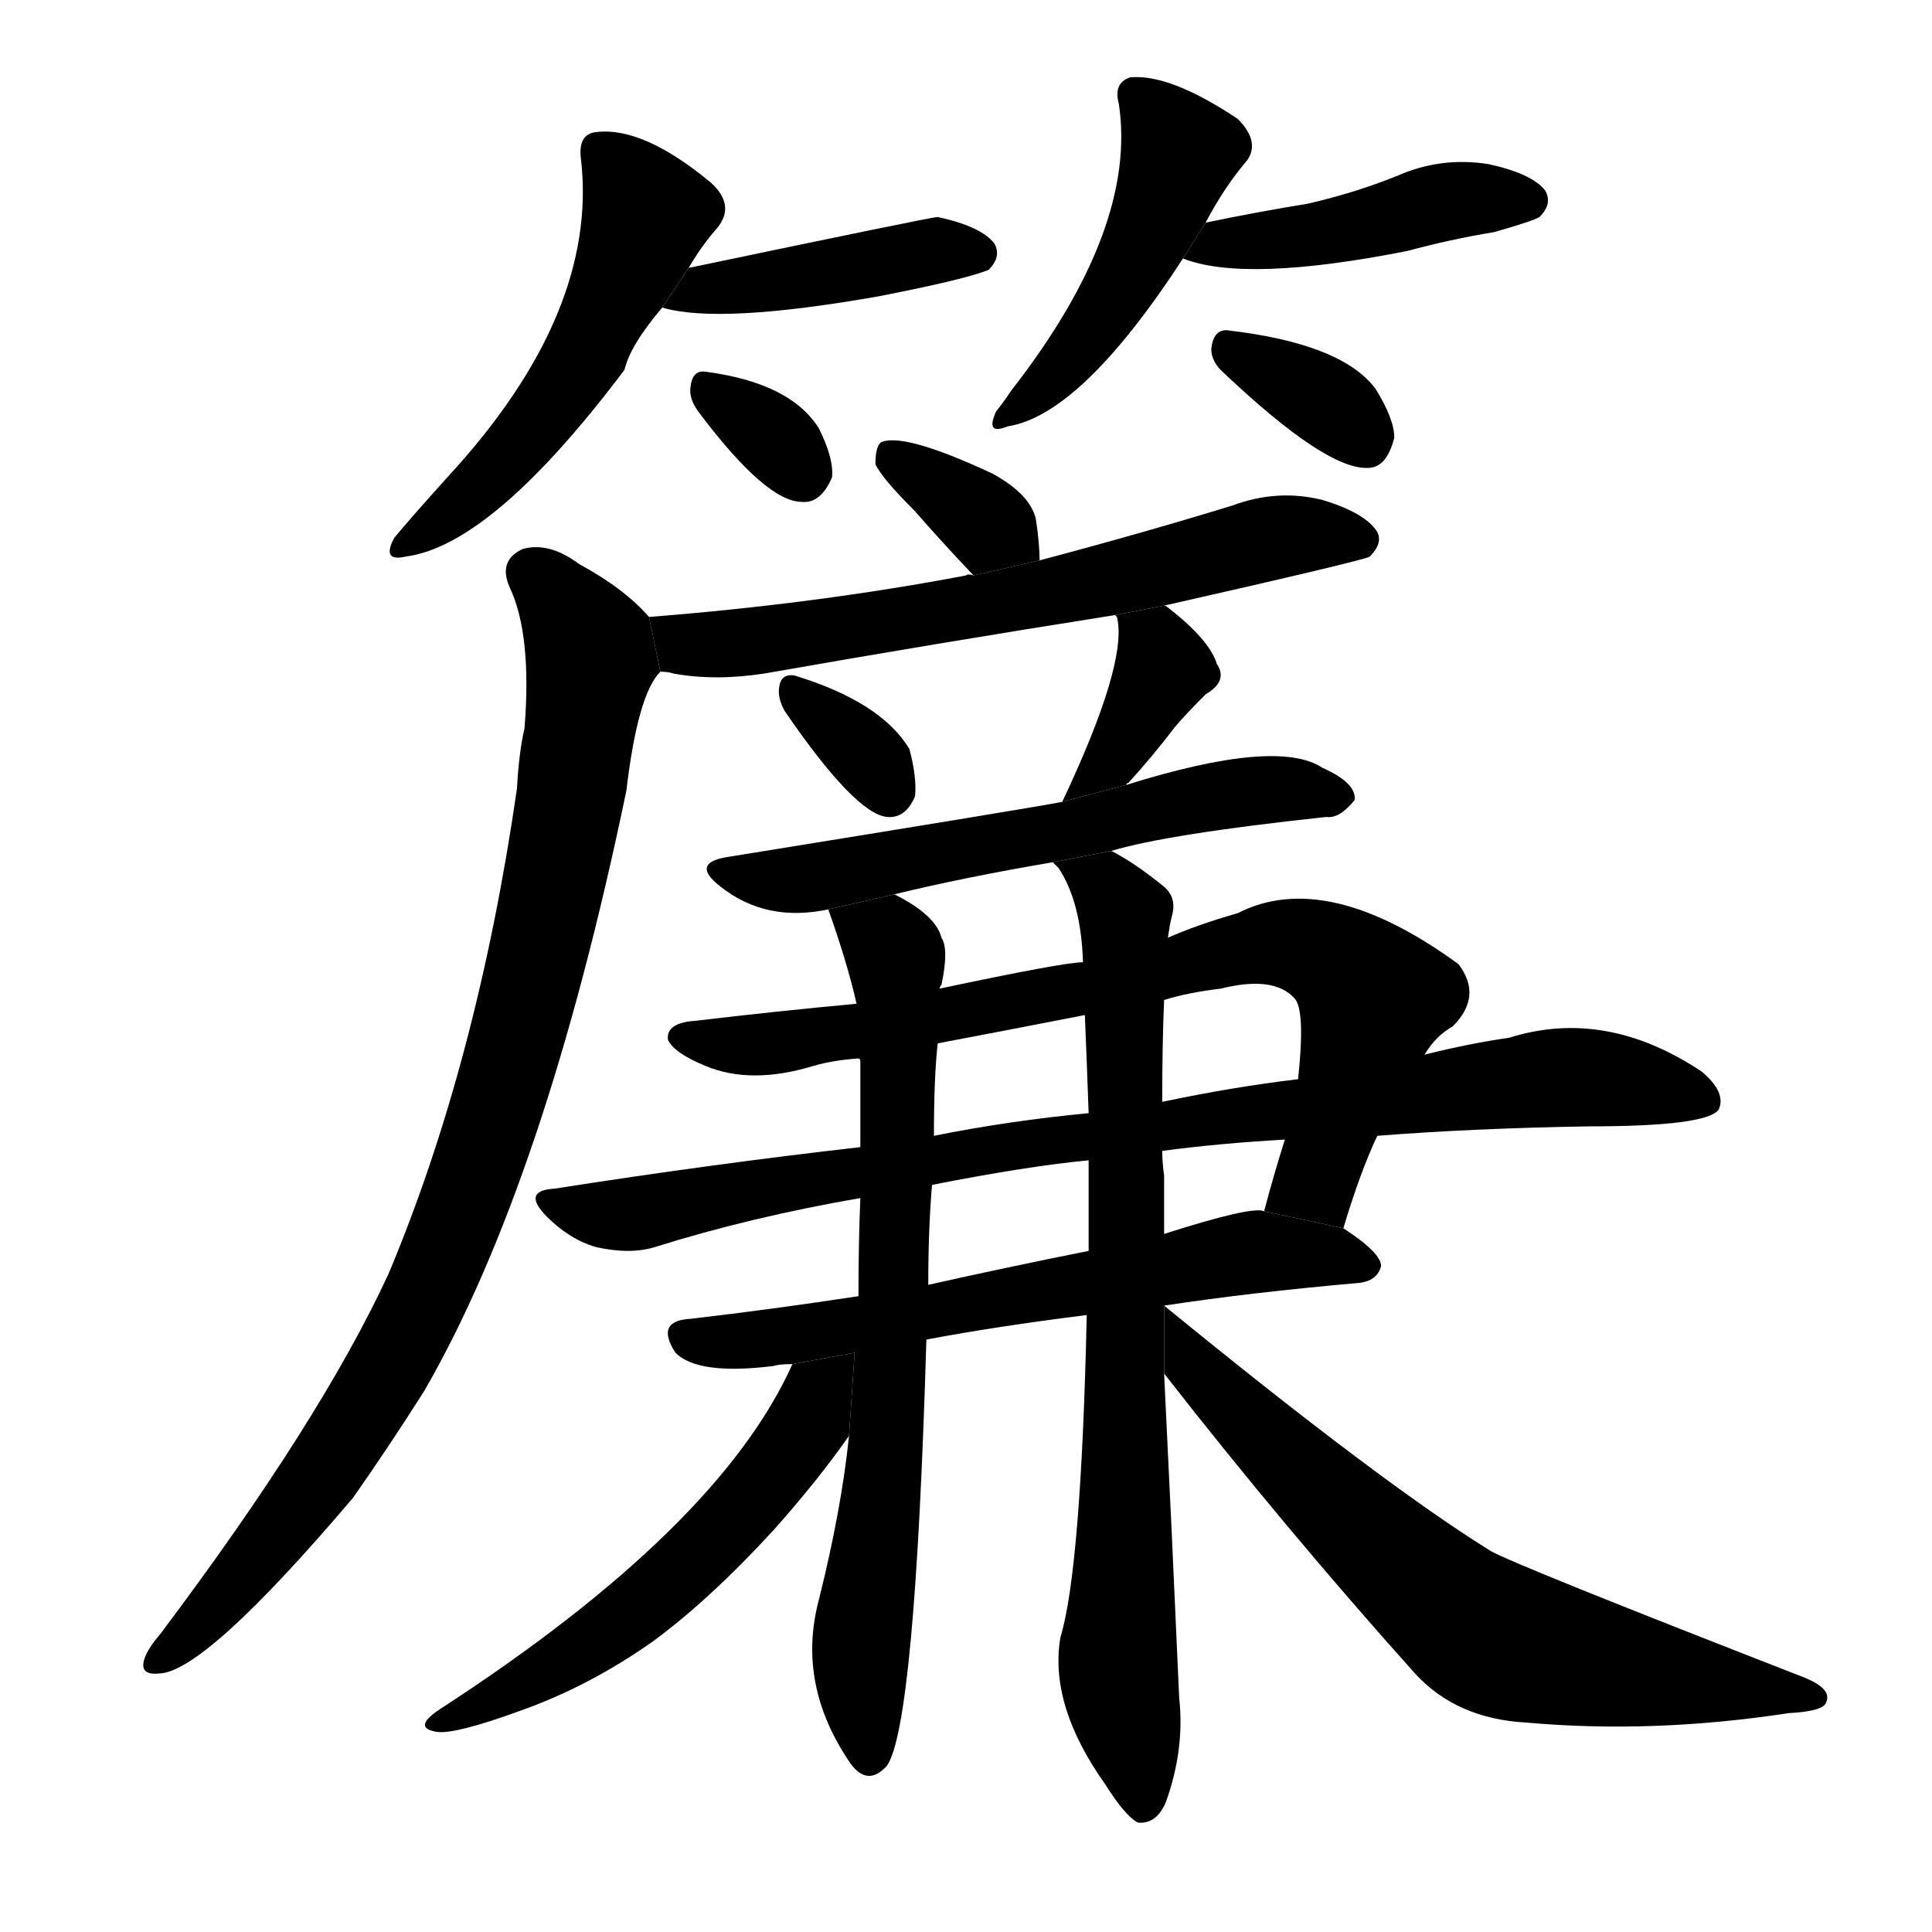 <svg version="1.1" viewBox="0 0 1024 1024" xmlns="http://www.w3.org/2000/svg">
  <g stroke="black" stroke-dasharray="1,1" stroke-width="1" transform="scale(4, 4)">
  </g>
  <g transform="scale(1, -1) translate(0, -900)">
    <style type="text/css">
      
        @keyframes keyframes0 {
          from {
            stroke: blue;
            stroke-dashoffset: 515;
            stroke-width: 128;
          }
          63% {
            animation-timing-function: step-end;
            stroke: blue;
            stroke-dashoffset: 0;
            stroke-width: 128;
          }
          to {
            stroke: black;
            stroke-width: 1024;
          }
        }
        #make-me-a-hanzi-animation-0 {
          animation: keyframes0 0.669s both;
          animation-delay: 0s;
          animation-timing-function: linear;
        }
      
        @keyframes keyframes1 {
          from {
            stroke: blue;
            stroke-dashoffset: 420;
            stroke-width: 128;
          }
          58% {
            animation-timing-function: step-end;
            stroke: blue;
            stroke-dashoffset: 0;
            stroke-width: 128;
          }
          to {
            stroke: black;
            stroke-width: 1024;
          }
        }
        #make-me-a-hanzi-animation-1 {
          animation: keyframes1 0.592s both;
          animation-delay: 0.669s;
          animation-timing-function: linear;
        }
      
        @keyframes keyframes2 {
          from {
            stroke: blue;
            stroke-dashoffset: 318;
            stroke-width: 128;
          }
          51% {
            animation-timing-function: step-end;
            stroke: blue;
            stroke-dashoffset: 0;
            stroke-width: 128;
          }
          to {
            stroke: black;
            stroke-width: 1024;
          }
        }
        #make-me-a-hanzi-animation-2 {
          animation: keyframes2 0.509s both;
          animation-delay: 1.261s;
          animation-timing-function: linear;
        }
      
        @keyframes keyframes3 {
          from {
            stroke: blue;
            stroke-dashoffset: 457;
            stroke-width: 128;
          }
          60% {
            animation-timing-function: step-end;
            stroke: blue;
            stroke-dashoffset: 0;
            stroke-width: 128;
          }
          to {
            stroke: black;
            stroke-width: 1024;
          }
        }
        #make-me-a-hanzi-animation-3 {
          animation: keyframes3 0.622s both;
          animation-delay: 1.77s;
          animation-timing-function: linear;
        }
      
        @keyframes keyframes4 {
          from {
            stroke: blue;
            stroke-dashoffset: 435;
            stroke-width: 128;
          }
          59% {
            animation-timing-function: step-end;
            stroke: blue;
            stroke-dashoffset: 0;
            stroke-width: 128;
          }
          to {
            stroke: black;
            stroke-width: 1024;
          }
        }
        #make-me-a-hanzi-animation-4 {
          animation: keyframes4 0.604s both;
          animation-delay: 2.392s;
          animation-timing-function: linear;
        }
      
        @keyframes keyframes5 {
          from {
            stroke: blue;
            stroke-dashoffset: 340;
            stroke-width: 128;
          }
          53% {
            animation-timing-function: step-end;
            stroke: blue;
            stroke-dashoffset: 0;
            stroke-width: 128;
          }
          to {
            stroke: black;
            stroke-width: 1024;
          }
        }
        #make-me-a-hanzi-animation-5 {
          animation: keyframes5 0.527s both;
          animation-delay: 2.996s;
          animation-timing-function: linear;
        }
      
        @keyframes keyframes6 {
          from {
            stroke: blue;
            stroke-dashoffset: 343;
            stroke-width: 128;
          }
          53% {
            animation-timing-function: step-end;
            stroke: blue;
            stroke-dashoffset: 0;
            stroke-width: 128;
          }
          to {
            stroke: black;
            stroke-width: 1024;
          }
        }
        #make-me-a-hanzi-animation-6 {
          animation: keyframes6 0.529s both;
          animation-delay: 3.522s;
          animation-timing-function: linear;
        }
      
        @keyframes keyframes7 {
          from {
            stroke: blue;
            stroke-dashoffset: 634;
            stroke-width: 128;
          }
          67% {
            animation-timing-function: step-end;
            stroke: blue;
            stroke-dashoffset: 0;
            stroke-width: 128;
          }
          to {
            stroke: black;
            stroke-width: 1024;
          }
        }
        #make-me-a-hanzi-animation-7 {
          animation: keyframes7 0.766s both;
          animation-delay: 4.051s;
          animation-timing-function: linear;
        }
      
        @keyframes keyframes8 {
          from {
            stroke: blue;
            stroke-dashoffset: 901;
            stroke-width: 128;
          }
          75% {
            animation-timing-function: step-end;
            stroke: blue;
            stroke-dashoffset: 0;
            stroke-width: 128;
          }
          to {
            stroke: black;
            stroke-width: 1024;
          }
        }
        #make-me-a-hanzi-animation-8 {
          animation: keyframes8 0.983s both;
          animation-delay: 4.817s;
          animation-timing-function: linear;
        }
      
        @keyframes keyframes9 {
          from {
            stroke: blue;
            stroke-dashoffset: 326;
            stroke-width: 128;
          }
          51% {
            animation-timing-function: step-end;
            stroke: blue;
            stroke-dashoffset: 0;
            stroke-width: 128;
          }
          to {
            stroke: black;
            stroke-width: 1024;
          }
        }
        #make-me-a-hanzi-animation-9 {
          animation: keyframes9 0.515s both;
          animation-delay: 5.801s;
          animation-timing-function: linear;
        }
      
        @keyframes keyframes10 {
          from {
            stroke: blue;
            stroke-dashoffset: 356;
            stroke-width: 128;
          }
          54% {
            animation-timing-function: step-end;
            stroke: blue;
            stroke-dashoffset: 0;
            stroke-width: 128;
          }
          to {
            stroke: black;
            stroke-width: 1024;
          }
        }
        #make-me-a-hanzi-animation-10 {
          animation: keyframes10 0.54s both;
          animation-delay: 6.316s;
          animation-timing-function: linear;
        }
      
        @keyframes keyframes11 {
          from {
            stroke: blue;
            stroke-dashoffset: 587;
            stroke-width: 128;
          }
          66% {
            animation-timing-function: step-end;
            stroke: blue;
            stroke-dashoffset: 0;
            stroke-width: 128;
          }
          to {
            stroke: black;
            stroke-width: 1024;
          }
        }
        #make-me-a-hanzi-animation-11 {
          animation: keyframes11 0.728s both;
          animation-delay: 6.856s;
          animation-timing-function: linear;
        }
      
        @keyframes keyframes12 {
          from {
            stroke: blue;
            stroke-dashoffset: 761;
            stroke-width: 128;
          }
          71% {
            animation-timing-function: step-end;
            stroke: blue;
            stroke-dashoffset: 0;
            stroke-width: 128;
          }
          to {
            stroke: black;
            stroke-width: 1024;
          }
        }
        #make-me-a-hanzi-animation-12 {
          animation: keyframes12 0.869s both;
          animation-delay: 7.583s;
          animation-timing-function: linear;
        }
      
        @keyframes keyframes13 {
          from {
            stroke: blue;
            stroke-dashoffset: 864;
            stroke-width: 128;
          }
          74% {
            animation-timing-function: step-end;
            stroke: blue;
            stroke-dashoffset: 0;
            stroke-width: 128;
          }
          to {
            stroke: black;
            stroke-width: 1024;
          }
        }
        #make-me-a-hanzi-animation-13 {
          animation: keyframes13 0.953s both;
          animation-delay: 8.453s;
          animation-timing-function: linear;
        }
      
        @keyframes keyframes14 {
          from {
            stroke: blue;
            stroke-dashoffset: 620;
            stroke-width: 128;
          }
          67% {
            animation-timing-function: step-end;
            stroke: blue;
            stroke-dashoffset: 0;
            stroke-width: 128;
          }
          to {
            stroke: black;
            stroke-width: 1024;
          }
        }
        #make-me-a-hanzi-animation-14 {
          animation: keyframes14 0.755s both;
          animation-delay: 9.406s;
          animation-timing-function: linear;
        }
      
        @keyframes keyframes15 {
          from {
            stroke: blue;
            stroke-dashoffset: 716;
            stroke-width: 128;
          }
          70% {
            animation-timing-function: step-end;
            stroke: blue;
            stroke-dashoffset: 0;
            stroke-width: 128;
          }
          to {
            stroke: black;
            stroke-width: 1024;
          }
        }
        #make-me-a-hanzi-animation-15 {
          animation: keyframes15 0.833s both;
          animation-delay: 10.16s;
          animation-timing-function: linear;
        }
      
        @keyframes keyframes16 {
          from {
            stroke: blue;
            stroke-dashoffset: 763;
            stroke-width: 128;
          }
          71% {
            animation-timing-function: step-end;
            stroke: blue;
            stroke-dashoffset: 0;
            stroke-width: 128;
          }
          to {
            stroke: black;
            stroke-width: 1024;
          }
        }
        #make-me-a-hanzi-animation-16 {
          animation: keyframes16 0.871s both;
          animation-delay: 10.993s;
          animation-timing-function: linear;
        }
      
        @keyframes keyframes17 {
          from {
            stroke: blue;
            stroke-dashoffset: 545;
            stroke-width: 128;
          }
          64% {
            animation-timing-function: step-end;
            stroke: blue;
            stroke-dashoffset: 0;
            stroke-width: 128;
          }
          to {
            stroke: black;
            stroke-width: 1024;
          }
        }
        #make-me-a-hanzi-animation-17 {
          animation: keyframes17 0.694s both;
          animation-delay: 11.864s;
          animation-timing-function: linear;
        }
      
        @keyframes keyframes18 {
          from {
            stroke: blue;
            stroke-dashoffset: 659;
            stroke-width: 128;
          }
          68% {
            animation-timing-function: step-end;
            stroke: blue;
            stroke-dashoffset: 0;
            stroke-width: 128;
          }
          to {
            stroke: black;
            stroke-width: 1024;
          }
        }
        #make-me-a-hanzi-animation-18 {
          animation: keyframes18 0.786s both;
          animation-delay: 12.557s;
          animation-timing-function: linear;
        }
      
    </style>
    
      <path d="M 365 758 Q 372 770 380 779 Q 390 791 377 803 Q 341 833 316 830 Q 306 829 308 815 Q 317 734 238 648 Q 219 627 209 615 Q 202 602 215 605 Q 261 611 331 704 Q 334 717 351 737 L 365 758 Z" fill="black"></path>
    
      <path d="M 351 737 Q 381 728 466 743 Q 512 752 524 757 Q 531 764 527 771 Q 520 780 497 785 Q 494 785 365 758 L 351 737 Z" fill="black"></path>
    
      <path d="M 370 682 Q 406 634 425 634 Q 435 633 441 647 Q 442 657 434 673 Q 419 697 374 703 Q 367 704 366 695 Q 365 689 370 682 Z" fill="black"></path>
    
      <path d="M 639 782 Q 649 801 661 815 Q 668 825 656 837 Q 620 861 599 859 Q 590 856 593 845 Q 603 779 536 693 Q 532 687 528 682 Q 522 669 534 674 Q 573 680 627 763 L 639 782 Z" fill="black"></path>
    
      <path d="M 627 763 Q 660 750 746 767 Q 768 773 792 777 Q 813 783 816 785 Q 823 792 819 799 Q 812 808 789 813 Q 764 817 741 807 Q 719 798 693 792 Q 668 788 639 782 L 627 763 Z" fill="black"></path>
    
      <path d="M 649 702 Q 703 651 725 652 Q 735 652 739 668 Q 739 678 729 694 Q 711 718 650 725 Q 643 725 642 715 Q 642 708 649 702 Z" fill="black"></path>
    
      <path d="M 551 603 Q 551 612 549 625 Q 546 638 526 649 Q 481 670 468 666 Q 464 665 464 654 Q 467 647 485 629 Q 498 614 516 595 L 551 603 Z" fill="black"></path>
    
      <path d="M 617 579 Q 723 603 726 605 Q 733 612 730 618 Q 724 628 701 635 Q 677 641 653 632 Q 604 617 551 603 L 516 595 Q 513 596 512 595 Q 433 580 344 573 L 350 544 Q 354 544 357 543 Q 379 539 405 543 Q 496 559 591 574 L 617 579 Z" fill="black"></path>
    
      <path d="M 344 573 Q 331 588 307 601 Q 291 613 277 609 Q 264 603 270 589 Q 282 564 278 514 Q 275 501 274 482 Q 253 337 206 225 Q 170 147 85 34 Q 79 27 77 22 Q 73 12 84 13 Q 108 13 187 106 Q 206 133 225 163 Q 289 274 332 481 Q 338 532 350 544 L 344 573 Z" fill="black"></path>
    
      <path d="M 416 523 Q 453 469 470 467 Q 480 466 485 478 Q 486 488 482 503 Q 467 528 421 542 Q 414 543 413 536 Q 412 530 416 523 Z" fill="black"></path>
    
      <path d="M 597 484 Q 597 485 598 485 Q 610 498 623 515 Q 629 522 639 532 Q 651 539 645 548 Q 641 561 619 578 Q 618 579 617 579 L 591 574 L 592 573 Q 598 549 563 475 L 597 484 Z" fill="black"></path>
    
      <path d="M 589 449 Q 619 458 703 467 Q 710 466 718 476 Q 719 485 701 493 Q 677 509 597 484 L 563 475 Q 548 472 387 446 Q 365 443 382 430 Q 406 411 439 418 L 474 426 Q 511 435 558 443 L 589 449 Z" fill="black"></path>
    
      <path d="M 712 249 Q 721 279 730 298 L 755 341 Q 761 351 770 356 Q 786 372 773 389 Q 703 440 656 416 Q 635 410 619 403 L 574 390 Q 564 390 498 376 L 454 368 Q 411 364 369 359 Q 353 358 354 349 Q 357 342 374 335 Q 398 325 431 335 Q 441 338 455 339 L 497 347 Q 534 354 575 362 L 617 370 Q 630 374 647 376 Q 675 383 686 371 Q 692 365 688 328 L 681 296 Q 675 277 670 258 L 712 249 Z" fill="black"></path>
    
      <path d="M 730 298 Q 781 302 842 303 Q 905 303 911 312 Q 915 321 902 332 Q 851 366 800 350 Q 779 347 755 341 L 688 328 Q 654 324 616 316 L 577 310 Q 535 306 495 298 L 456 292 Q 377 283 294 270 Q 276 269 290 255 Q 302 243 316 239 Q 334 235 347 239 Q 398 255 456 265 L 494 272 Q 545 282 577 285 L 616 290 Q 646 294 681 296 L 730 298 Z" fill="black"></path>
    
      <path d="M 617 208 Q 663 215 720 220 Q 730 221 732 229 Q 732 236 712 249 L 670 258 Q 664 261 617 246 L 577 237 Q 532 228 492 219 L 455 213 Q 409 206 366 201 Q 347 200 358 183 Q 370 171 410 176 Q 413 177 420 177 L 491 190 Q 528 197 576 203 L 617 208 Z" fill="black"></path>
    
      <path d="M 439 418 Q 449 390 454 368 L 455 339 Q 456 339 456 337 Q 456 318 456 292 L 456 265 Q 455 241 455 213 L 450 139 Q 446 100 434 52 Q 422 7 451 -35 Q 460 -47 470 -36 Q 485 -15 491 190 L 492 219 Q 492 249 494 272 L 495 298 Q 495 329 497 347 L 498 376 Q 498 377 499 378 Q 503 397 499 403 Q 496 415 474 426 L 439 418 Z" fill="black"></path>
    
      <path d="M 619 403 Q 620 410 621 414 Q 624 424 617 430 Q 601 443 589 449 L 558 443 Q 559 442 561 440 Q 573 422 574 390 L 575 362 Q 576 338 577 310 L 577 285 Q 577 263 577 237 L 576 203 Q 573 68 562 32 Q 556 -4 586 -46 Q 596 -62 603 -66 Q 613 -67 618 -55 Q 628 -27 625 0 Q 621 91 617 172 L 617 246 Q 617 262 617 277 Q 616 284 616 290 L 616 316 Q 616 347 617 370 L 619 403 Z" fill="black"></path>
    
      <path d="M 420 177 Q 381 90 233 -6 Q 218 -16 232 -18 Q 242 -19 275 -7 Q 312 6 346 30 Q 376 52 410 89 Q 434 116 450 139 L 452.976 183.038 L 420 177 Z" fill="black"></path>
    
      <path d="M 617 172 Q 681 90 750 13 Q 772 -11 809 -13 Q 876 -19 948 -8 Q 967 -7 968 -2 Q 971 5 956 11 Q 802 71 790 78 Q 732 114 617 208 L 617 172 Z" fill="black"></path>
    
    
      <clipPath id="make-me-a-hanzi-clip-0">
        <path d="M 365 758 Q 372 770 380 779 Q 390 791 377 803 Q 341 833 316 830 Q 306 829 308 815 Q 317 734 238 648 Q 219 627 209 615 Q 202 602 215 605 Q 261 611 331 704 Q 334 717 351 737 L 365 758 Z"></path>
      </clipPath>
      <path clip-path="url(#make-me-a-hanzi-clip-0)" d="M 318 820 L 343 786 L 308 707 L 273 661 L 218 614" fill="none" id="make-me-a-hanzi-animation-0" stroke-dasharray="387 774" stroke-linecap="round"></path>
    
      <clipPath id="make-me-a-hanzi-clip-1">
        <path d="M 351 737 Q 381 728 466 743 Q 512 752 524 757 Q 531 764 527 771 Q 520 780 497 785 Q 494 785 365 758 L 351 737 Z"></path>
      </clipPath>
      <path clip-path="url(#make-me-a-hanzi-clip-1)" d="M 356 741 L 381 751 L 517 766" fill="none" id="make-me-a-hanzi-animation-1" stroke-dasharray="292 584" stroke-linecap="round"></path>
    
      <clipPath id="make-me-a-hanzi-clip-2">
        <path d="M 370 682 Q 406 634 425 634 Q 435 633 441 647 Q 442 657 434 673 Q 419 697 374 703 Q 367 704 366 695 Q 365 689 370 682 Z"></path>
      </clipPath>
      <path clip-path="url(#make-me-a-hanzi-clip-2)" d="M 378 691 L 425 650" fill="none" id="make-me-a-hanzi-animation-2" stroke-dasharray="190 380" stroke-linecap="round"></path>
    
      <clipPath id="make-me-a-hanzi-clip-3">
        <path d="M 639 782 Q 649 801 661 815 Q 668 825 656 837 Q 620 861 599 859 Q 590 856 593 845 Q 603 779 536 693 Q 532 687 528 682 Q 522 669 534 674 Q 573 680 627 763 L 639 782 Z"></path>
      </clipPath>
      <path clip-path="url(#make-me-a-hanzi-clip-3)" d="M 604 849 L 625 816 L 615 790 L 585 734 L 537 682" fill="none" id="make-me-a-hanzi-animation-3" stroke-dasharray="329 658" stroke-linecap="round"></path>
    
      <clipPath id="make-me-a-hanzi-clip-4">
        <path d="M 627 763 Q 660 750 746 767 Q 768 773 792 777 Q 813 783 816 785 Q 823 792 819 799 Q 812 808 789 813 Q 764 817 741 807 Q 719 798 693 792 Q 668 788 639 782 L 627 763 Z"></path>
      </clipPath>
      <path clip-path="url(#make-me-a-hanzi-clip-4)" d="M 633 766 L 713 778 L 772 794 L 809 794" fill="none" id="make-me-a-hanzi-animation-4" stroke-dasharray="307 614" stroke-linecap="round"></path>
    
      <clipPath id="make-me-a-hanzi-clip-5">
        <path d="M 649 702 Q 703 651 725 652 Q 735 652 739 668 Q 739 678 729 694 Q 711 718 650 725 Q 643 725 642 715 Q 642 708 649 702 Z"></path>
      </clipPath>
      <path clip-path="url(#make-me-a-hanzi-clip-5)" d="M 654 713 L 697 691 L 723 667" fill="none" id="make-me-a-hanzi-animation-5" stroke-dasharray="212 424" stroke-linecap="round"></path>
    
      <clipPath id="make-me-a-hanzi-clip-6">
        <path d="M 551 603 Q 551 612 549 625 Q 546 638 526 649 Q 481 670 468 666 Q 464 665 464 654 Q 467 647 485 629 Q 498 614 516 595 L 551 603 Z"></path>
      </clipPath>
      <path clip-path="url(#make-me-a-hanzi-clip-6)" d="M 473 658 L 544 608" fill="none" id="make-me-a-hanzi-animation-6" stroke-dasharray="215 430" stroke-linecap="round"></path>
    
      <clipPath id="make-me-a-hanzi-clip-7">
        <path d="M 617 579 Q 723 603 726 605 Q 733 612 730 618 Q 724 628 701 635 Q 677 641 653 632 Q 604 617 551 603 L 516 595 Q 513 596 512 595 Q 433 580 344 573 L 350 544 Q 354 544 357 543 Q 379 539 405 543 Q 496 559 591 574 L 617 579 Z"></path>
      </clipPath>
      <path clip-path="url(#make-me-a-hanzi-clip-7)" d="M 353 567 L 364 558 L 410 561 L 549 584 L 674 615 L 722 613" fill="none" id="make-me-a-hanzi-animation-7" stroke-dasharray="506 1012" stroke-linecap="round"></path>
    
      <clipPath id="make-me-a-hanzi-clip-8">
        <path d="M 344 573 Q 331 588 307 601 Q 291 613 277 609 Q 264 603 270 589 Q 282 564 278 514 Q 275 501 274 482 Q 253 337 206 225 Q 170 147 85 34 Q 79 27 77 22 Q 73 12 84 13 Q 108 13 187 106 Q 206 133 225 163 Q 289 274 332 481 Q 338 532 350 544 L 344 573 Z"></path>
      </clipPath>
      <path clip-path="url(#make-me-a-hanzi-clip-8)" d="M 281 596 L 301 575 L 313 551 L 287 402 L 256 291 L 230 223 L 196 157 L 165 108 L 86 21" fill="none" id="make-me-a-hanzi-animation-8" stroke-dasharray="773 1546" stroke-linecap="round"></path>
    
      <clipPath id="make-me-a-hanzi-clip-9">
        <path d="M 416 523 Q 453 469 470 467 Q 480 466 485 478 Q 486 488 482 503 Q 467 528 421 542 Q 414 543 413 536 Q 412 530 416 523 Z"></path>
      </clipPath>
      <path clip-path="url(#make-me-a-hanzi-clip-9)" d="M 423 531 L 457 502 L 471 481" fill="none" id="make-me-a-hanzi-animation-9" stroke-dasharray="198 396" stroke-linecap="round"></path>
    
      <clipPath id="make-me-a-hanzi-clip-10">
        <path d="M 597 484 Q 597 485 598 485 Q 610 498 623 515 Q 629 522 639 532 Q 651 539 645 548 Q 641 561 619 578 Q 618 579 617 579 L 591 574 L 592 573 Q 598 549 563 475 L 597 484 Z"></path>
      </clipPath>
      <path clip-path="url(#make-me-a-hanzi-clip-10)" d="M 599 570 L 613 557 L 615 544 L 578 487" fill="none" id="make-me-a-hanzi-animation-10" stroke-dasharray="228 456" stroke-linecap="round"></path>
    
      <clipPath id="make-me-a-hanzi-clip-11">
        <path d="M 589 449 Q 619 458 703 467 Q 710 466 718 476 Q 719 485 701 493 Q 677 509 597 484 L 563 475 Q 548 472 387 446 Q 365 443 382 430 Q 406 411 439 418 L 474 426 Q 511 435 558 443 L 589 449 Z"></path>
      </clipPath>
      <path clip-path="url(#make-me-a-hanzi-clip-11)" d="M 383 438 L 441 436 L 664 481 L 709 477" fill="none" id="make-me-a-hanzi-animation-11" stroke-dasharray="459 918" stroke-linecap="round"></path>
    
      <clipPath id="make-me-a-hanzi-clip-12">
        <path d="M 712 249 Q 721 279 730 298 L 755 341 Q 761 351 770 356 Q 786 372 773 389 Q 703 440 656 416 Q 635 410 619 403 L 574 390 Q 564 390 498 376 L 454 368 Q 411 364 369 359 Q 353 358 354 349 Q 357 342 374 335 Q 398 325 431 335 Q 441 338 455 339 L 497 347 Q 534 354 575 362 L 617 370 Q 630 374 647 376 Q 675 383 686 371 Q 692 365 688 328 L 681 296 Q 675 277 670 258 L 712 249 Z"></path>
      </clipPath>
      <path clip-path="url(#make-me-a-hanzi-clip-12)" d="M 362 350 L 395 346 L 473 356 L 642 394 L 688 399 L 708 391 L 728 369 L 697 274 L 678 263" fill="none" id="make-me-a-hanzi-animation-12" stroke-dasharray="633 1266" stroke-linecap="round"></path>
    
      <clipPath id="make-me-a-hanzi-clip-13">
        <path d="M 730 298 Q 781 302 842 303 Q 905 303 911 312 Q 915 321 902 332 Q 851 366 800 350 Q 779 347 755 341 L 688 328 Q 654 324 616 316 L 577 310 Q 535 306 495 298 L 456 292 Q 377 283 294 270 Q 276 269 290 255 Q 302 243 316 239 Q 334 235 347 239 Q 398 255 456 265 L 494 272 Q 545 282 577 285 L 616 290 Q 646 294 681 296 L 730 298 Z"></path>
      </clipPath>
      <path clip-path="url(#make-me-a-hanzi-clip-13)" d="M 303 259 L 326 255 L 544 294 L 813 328 L 847 329 L 904 317" fill="none" id="make-me-a-hanzi-animation-13" stroke-dasharray="736 1472" stroke-linecap="round"></path>
    
      <clipPath id="make-me-a-hanzi-clip-14">
        <path d="M 617 208 Q 663 215 720 220 Q 730 221 732 229 Q 732 236 712 249 L 670 258 Q 664 261 617 246 L 577 237 Q 532 228 492 219 L 455 213 Q 409 206 366 201 Q 347 200 358 183 Q 370 171 410 176 Q 413 177 420 177 L 491 190 Q 528 197 576 203 L 617 208 Z"></path>
      </clipPath>
      <path clip-path="url(#make-me-a-hanzi-clip-14)" d="M 363 191 L 425 192 L 663 236 L 723 229" fill="none" id="make-me-a-hanzi-animation-14" stroke-dasharray="492 984" stroke-linecap="round"></path>
    
      <clipPath id="make-me-a-hanzi-clip-15">
        <path d="M 439 418 Q 449 390 454 368 L 455 339 Q 456 339 456 337 Q 456 318 456 292 L 456 265 Q 455 241 455 213 L 450 139 Q 446 100 434 52 Q 422 7 451 -35 Q 460 -47 470 -36 Q 485 -15 491 190 L 492 219 Q 492 249 494 272 L 495 298 Q 495 329 497 347 L 498 376 Q 498 377 499 378 Q 503 397 499 403 Q 496 415 474 426 L 439 418 Z"></path>
      </clipPath>
      <path clip-path="url(#make-me-a-hanzi-clip-15)" d="M 446 413 L 470 400 L 476 369 L 472 152 L 456 29 L 461 -31" fill="none" id="make-me-a-hanzi-animation-15" stroke-dasharray="588 1176" stroke-linecap="round"></path>
    
      <clipPath id="make-me-a-hanzi-clip-16">
        <path d="M 619 403 Q 620 410 621 414 Q 624 424 617 430 Q 601 443 589 449 L 558 443 Q 559 442 561 440 Q 573 422 574 390 L 575 362 Q 576 338 577 310 L 577 285 Q 577 263 577 237 L 576 203 Q 573 68 562 32 Q 556 -4 586 -46 Q 596 -62 603 -66 Q 613 -67 618 -55 Q 628 -27 625 0 Q 621 91 617 172 L 617 246 Q 617 262 617 277 Q 616 284 616 290 L 616 316 Q 616 347 617 370 L 619 403 Z"></path>
      </clipPath>
      <path clip-path="url(#make-me-a-hanzi-clip-16)" d="M 570 438 L 585 430 L 596 413 L 593 16 L 605 -56" fill="none" id="make-me-a-hanzi-animation-16" stroke-dasharray="635 1270" stroke-linecap="round"></path>
    
      <clipPath id="make-me-a-hanzi-clip-17">
        <path d="M 420 177 Q 381 90 233 -6 Q 218 -16 232 -18 Q 242 -19 275 -7 Q 312 6 346 30 Q 376 52 410 89 Q 434 116 450 139 L 452.976 183.038 L 420 177 Z"></path>
      </clipPath>
      <path clip-path="url(#make-me-a-hanzi-clip-17)" d="M 449 176 L 399 107 L 349 56 L 288 13 L 236 -12" fill="none" id="make-me-a-hanzi-animation-17" stroke-dasharray="417 834" stroke-linecap="round"></path>
    
      <clipPath id="make-me-a-hanzi-clip-18">
        <path d="M 617 172 Q 681 90 750 13 Q 772 -11 809 -13 Q 876 -19 948 -8 Q 967 -7 968 -2 Q 971 5 956 11 Q 802 71 790 78 Q 732 114 617 208 L 617 172 Z"></path>
      </clipPath>
      <path clip-path="url(#make-me-a-hanzi-clip-18)" d="M 625 190 L 690 118 L 787 35 L 876 12 L 962 0" fill="none" id="make-me-a-hanzi-animation-18" stroke-dasharray="531 1062" stroke-linecap="round"></path>
    
  </g>
</svg>
